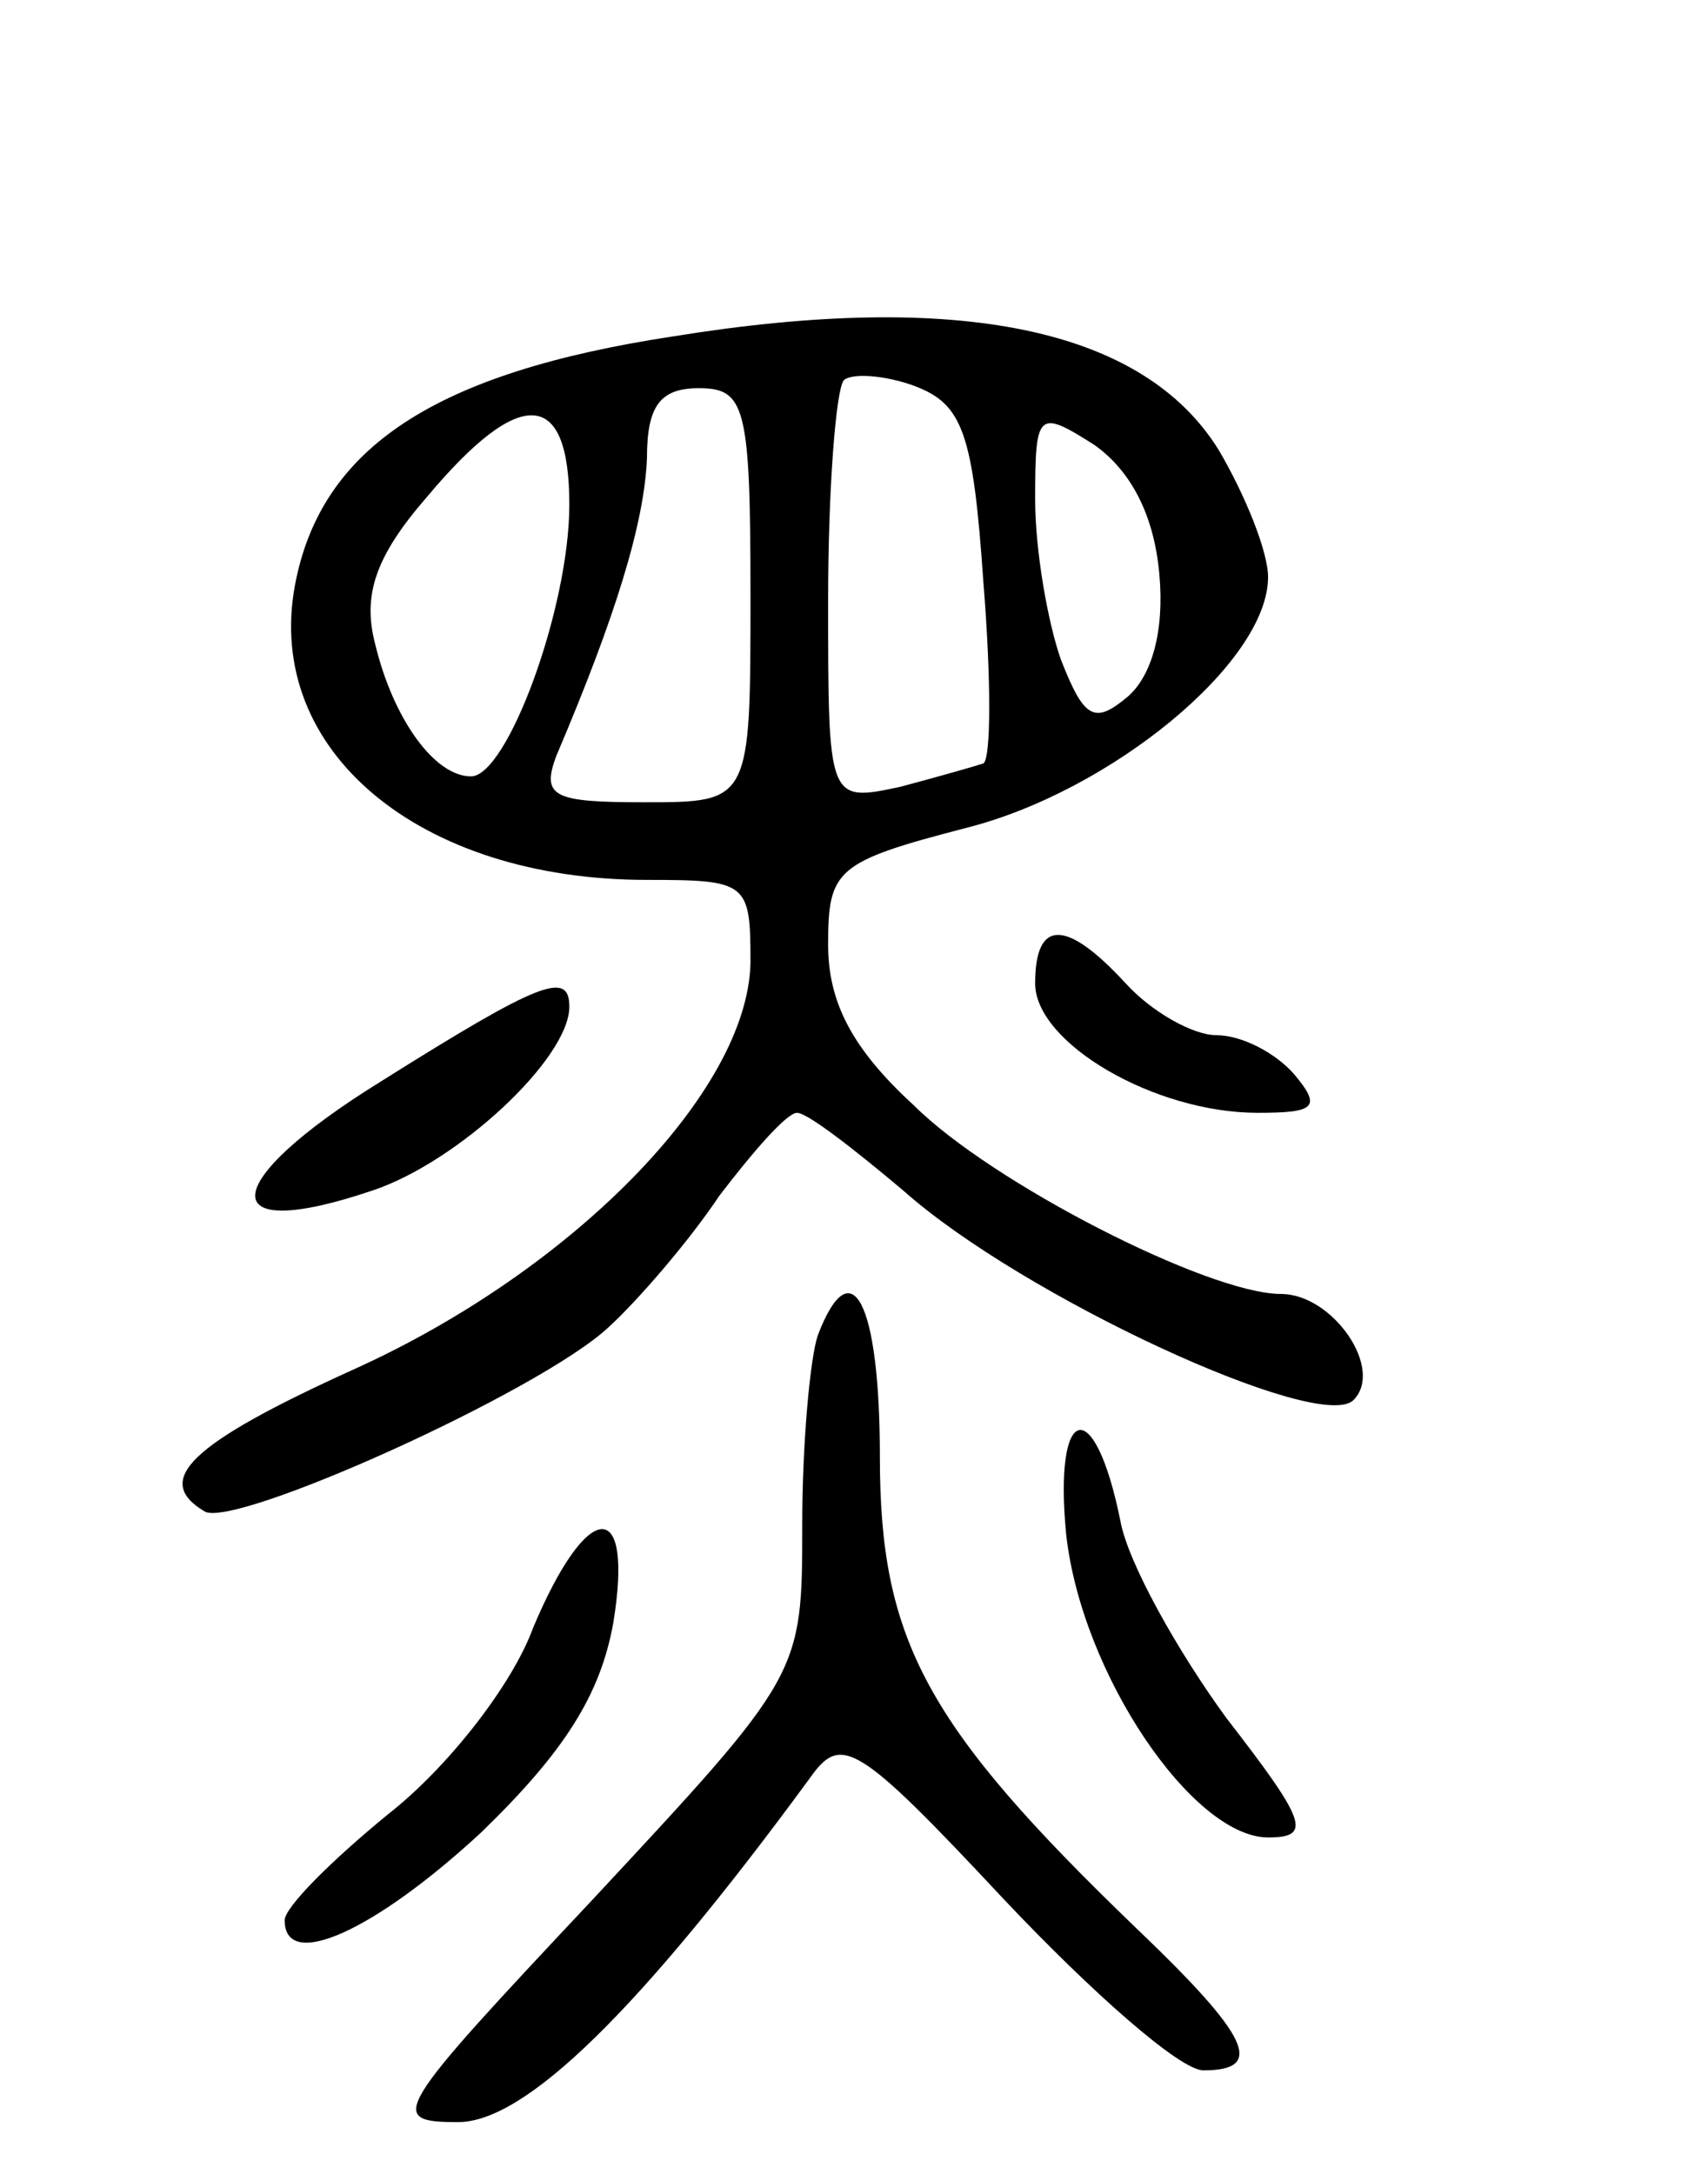 <svg version="1.0" xmlns="http://www.w3.org/2000/svg"
 width="66pt" height="84pt" viewBox="0 0 66 84"
 preserveAspectRatio="xMidYMid meet">
<g transform="translate(0,84) scale(0.1,-0.1)"
fill="#000000" stroke="none">
<path d="M260 710 c-92 -14 -136 -43 -146 -96 -12 -64 48 -114 136 -114 39 0
40 -1 40 -32 -1 -50 -69 -119 -153 -157 -64 -29 -78 -43 -58 -55 11 -7 129 46
156 71 11 10 31 33 43 51 13 17 26 32 30 32 4 0 22 -14 41 -30 46 -41 161 -94
174 -81 12 12 -8 41 -28 41 -28 0 -112 43 -142 73 -24 22 -33 40 -33 62 0 29
3 32 53 45 56 14 117 64 117 97 0 10 -9 32 -19 49 -29 47 -100 62 -211 44z
m120 -95 c3 -37 3 -68 0 -70 -3 -1 -17 -5 -32 -9 -28 -6 -28 -6 -28 72 0 43 3
81 6 85 3 3 16 2 27 -2 19 -7 23 -18 27 -76z m-90 -5 c0 -80 0 -80 -41 -80
-35 0 -40 2 -34 18 23 54 34 90 35 115 0 20 5 27 20 27 18 0 20 -7 20 -80z
m-70 35 c0 -40 -24 -105 -38 -105 -14 0 -30 22 -37 51 -5 19 0 34 20 57 36 43
55 42 55 -3z m228 -27 c2 -22 -3 -39 -12 -47 -13 -11 -17 -9 -26 14 -5 14 -10
42 -10 62 0 34 1 35 23 21 14 -10 23 -27 25 -50z"/>
<path d="M400 460 c0 -23 46 -50 86 -50 22 0 25 2 14 15 -7 8 -20 15 -30 15
-9 0 -25 9 -35 20 -23 25 -35 25 -35 0z"/>
<path d="M147 422 c-63 -39 -65 -63 -3 -42 33 11 76 51 76 71 0 14 -11 10 -73
-29z"/>
<path d="M316 324 c-3 -9 -6 -42 -6 -73 0 -58 0 -58 -81 -145 -77 -82 -80 -86
-52 -86 26 0 70 43 136 133 12 17 18 14 75 -47 34 -36 68 -66 77 -66 24 0 18
13 -26 55 -81 78 -99 111 -99 182 0 60 -11 81 -24 47z"/>
<path d="M412 247 c6 -54 49 -117 78 -117 17 0 15 6 -16 46 -19 26 -38 60 -41
76 -10 50 -26 46 -21 -5z"/>
<path d="M206 211 c-8 -22 -33 -54 -56 -72 -22 -18 -40 -36 -40 -41 0 -20 35
-4 76 34 32 31 46 53 51 81 8 49 -10 48 -31 -2z"/>
</g>
</svg>
